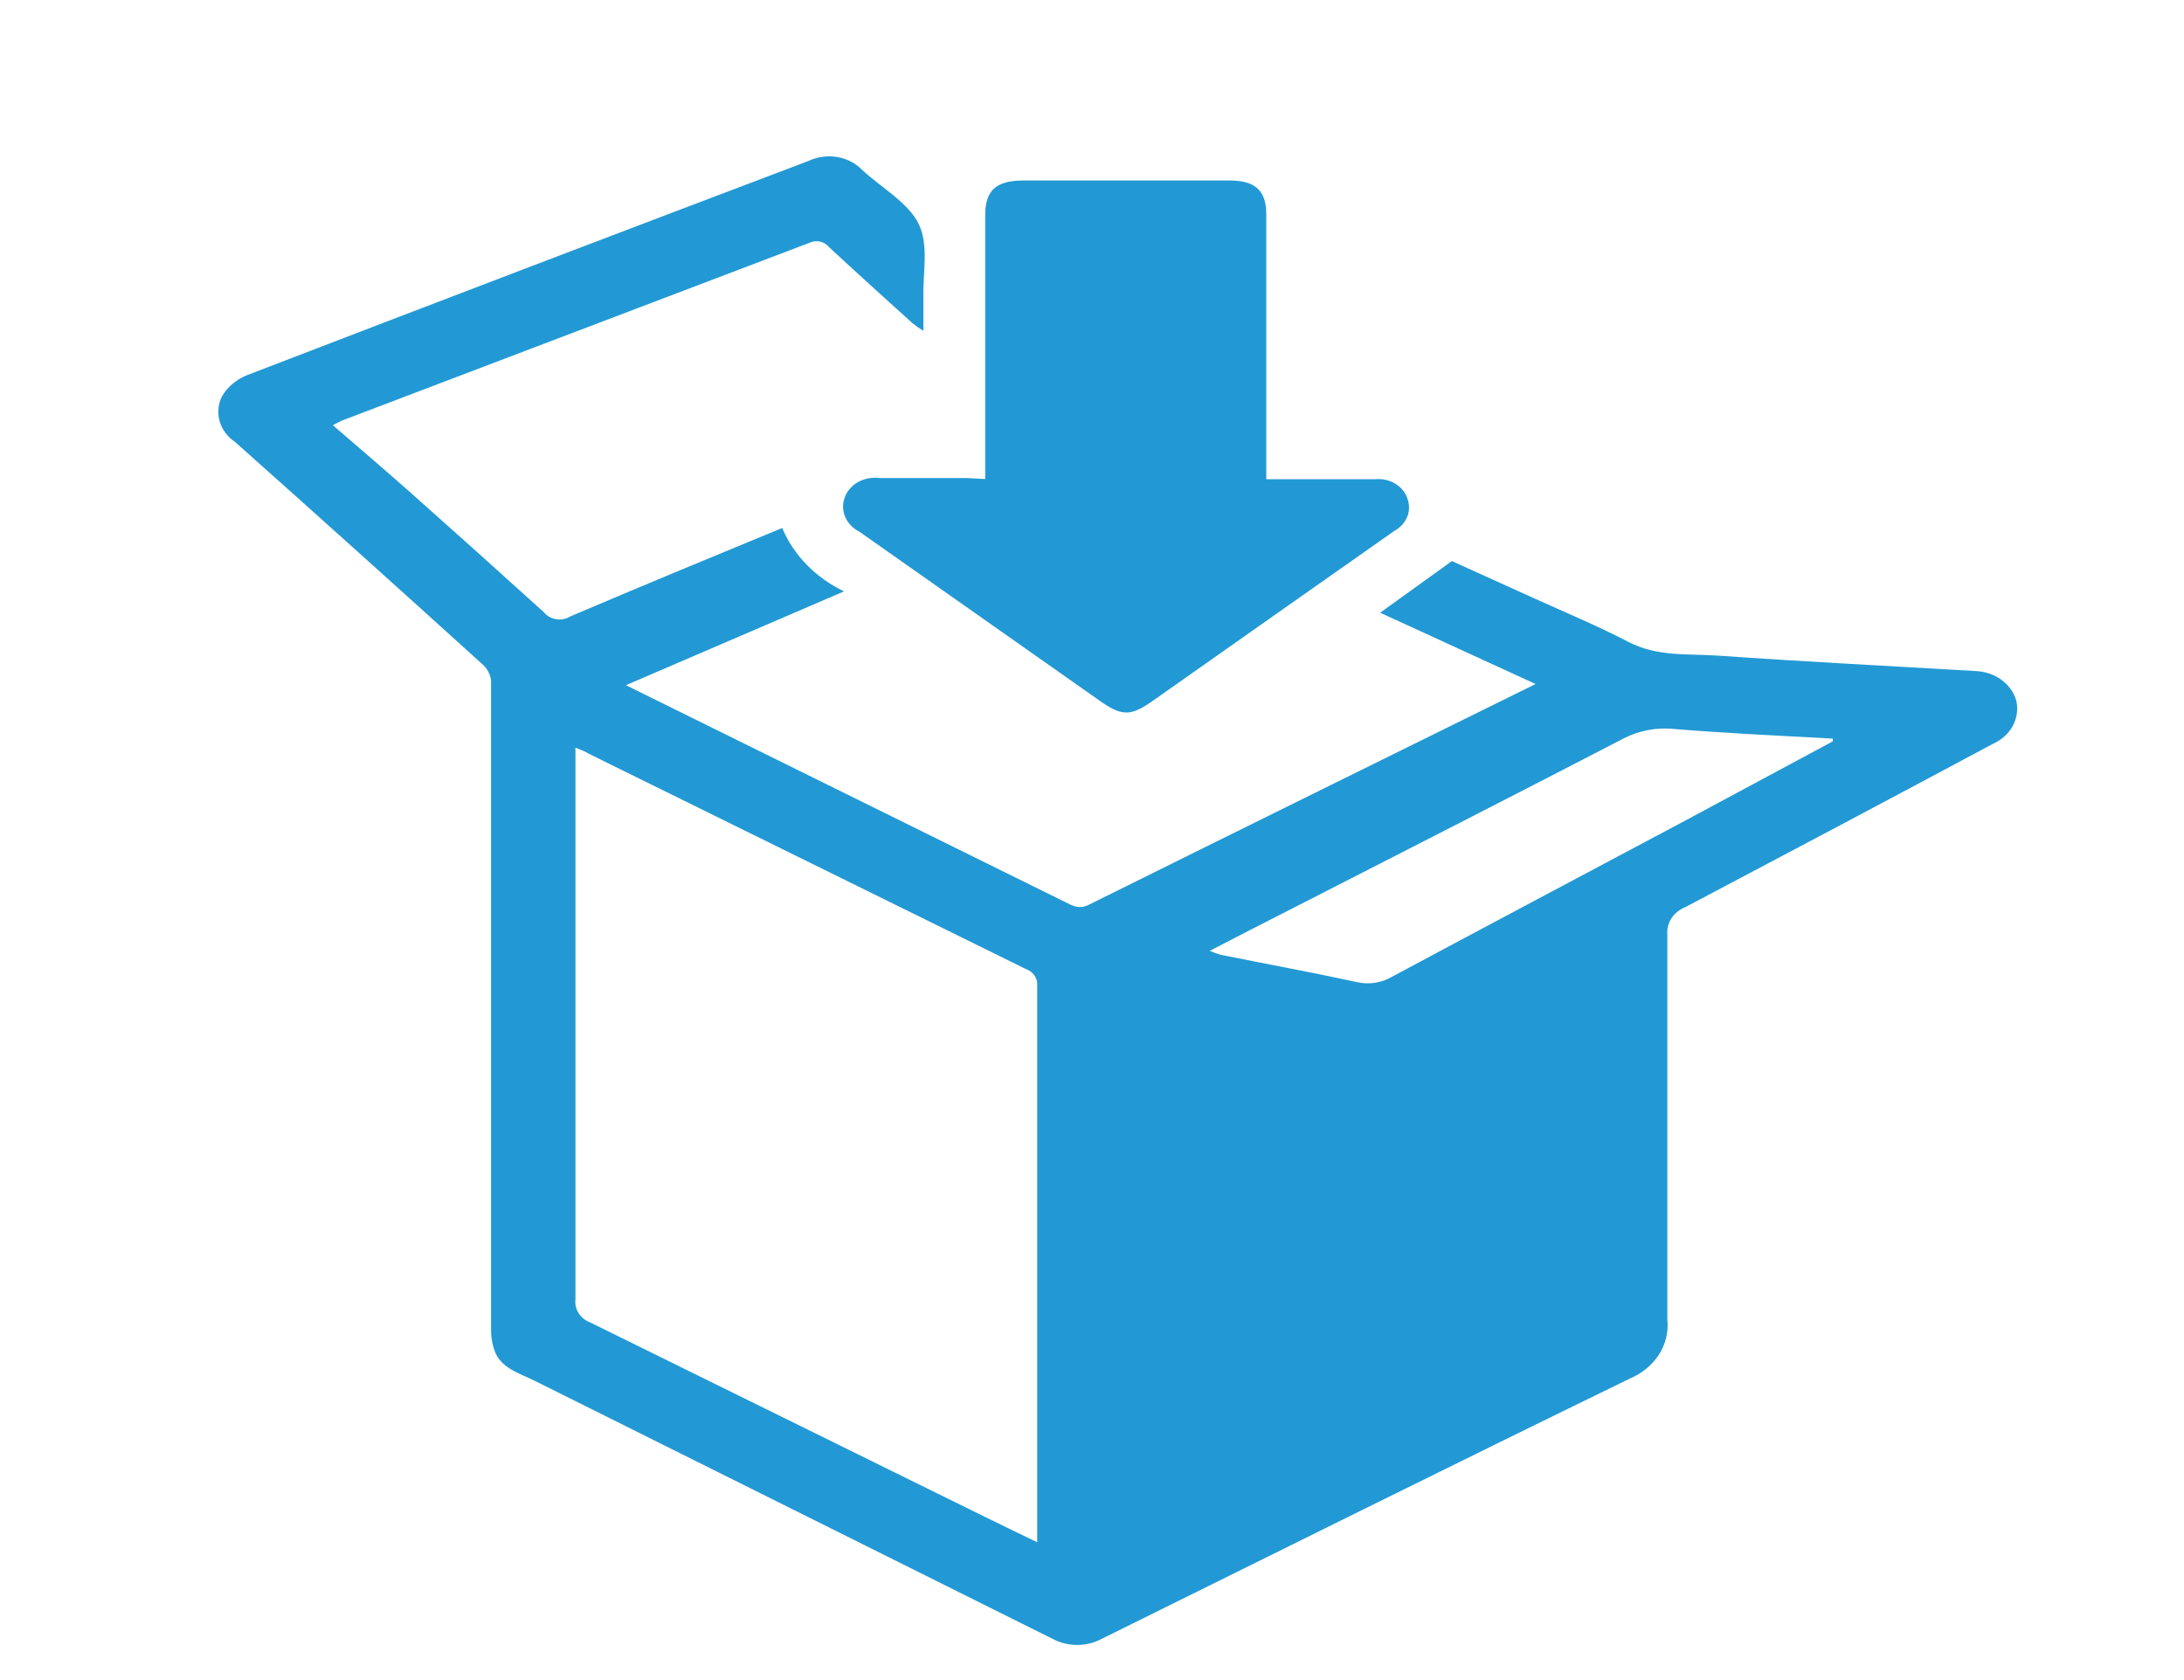<svg width="39" height="30" viewBox="0 0 39 30" fill="none" xmlns="http://www.w3.org/2000/svg">
<path d="M5.944 7.593C6.408 7.995 6.857 8.376 7.298 8.767C8.107 9.485 8.912 10.207 9.714 10.934C9.766 10.999 9.844 11.043 9.931 11.057C10.019 11.071 10.109 11.053 10.182 11.008C11.427 10.477 12.68 9.959 13.968 9.428C14.171 9.913 14.563 10.315 15.072 10.56L11.177 12.235L12.692 12.983C14.802 14.025 16.912 15.066 19.022 16.108C19.155 16.174 19.268 16.244 19.447 16.154C22.089 14.843 24.735 13.539 27.421 12.214L24.646 10.941L25.926 10.019L27.409 10.69C27.963 10.941 28.529 11.176 29.064 11.455C29.598 11.735 30.137 11.669 30.679 11.707C32.213 11.815 33.747 11.892 35.281 11.983C35.447 11.989 35.607 12.043 35.737 12.137C35.867 12.231 35.96 12.36 36.003 12.504C36.041 12.657 36.02 12.817 35.944 12.959C35.869 13.1 35.742 13.214 35.585 13.284C33.764 14.258 31.933 15.229 30.094 16.199C29.991 16.241 29.905 16.309 29.848 16.396C29.791 16.483 29.765 16.584 29.774 16.685C29.774 18.978 29.774 21.275 29.774 23.568C29.797 23.783 29.744 24 29.624 24.188C29.504 24.375 29.322 24.525 29.103 24.617C25.953 26.151 22.815 27.71 19.677 29.262C19.544 29.334 19.391 29.373 19.235 29.373C19.078 29.373 18.925 29.334 18.792 29.262L9.546 24.655C9.269 24.519 8.941 24.428 8.832 24.12C8.791 24.007 8.77 23.889 8.769 23.771C8.769 19.897 8.769 16.024 8.769 12.151C8.755 12.036 8.696 11.93 8.602 11.85C7.137 10.522 5.669 9.203 4.199 7.893C4.062 7.801 3.964 7.67 3.922 7.521C3.879 7.372 3.894 7.215 3.965 7.075C4.063 6.908 4.221 6.775 4.414 6.698C7.747 5.416 11.089 4.141 14.44 2.873C14.597 2.799 14.778 2.774 14.952 2.804C15.127 2.834 15.285 2.917 15.4 3.038C15.744 3.356 16.224 3.622 16.407 4.003C16.59 4.384 16.477 4.873 16.489 5.313C16.489 5.495 16.489 5.68 16.489 5.908C16.421 5.865 16.356 5.82 16.294 5.771C15.794 5.317 15.291 4.866 14.799 4.408C14.761 4.36 14.703 4.326 14.638 4.313C14.574 4.3 14.506 4.309 14.448 4.338L6.108 7.509C6.073 7.523 6.041 7.544 5.944 7.593ZM10.276 13.35V13.661C10.276 16.842 10.276 20.026 10.276 23.211C10.266 23.294 10.287 23.378 10.334 23.451C10.38 23.523 10.452 23.58 10.537 23.613C12.879 24.765 15.228 25.922 17.586 27.085C17.886 27.235 18.191 27.378 18.522 27.539C18.522 27.455 18.522 27.406 18.522 27.354C18.522 24.103 18.522 20.849 18.522 17.594C18.527 17.531 18.509 17.469 18.471 17.416C18.433 17.363 18.377 17.323 18.312 17.3L10.506 13.455C10.463 13.423 10.385 13.396 10.276 13.35ZM32.728 13.238V13.189C31.788 13.137 30.847 13.095 29.91 13.018C29.596 12.984 29.277 13.041 29.001 13.182C27.026 14.207 25.04 15.217 23.061 16.23C22.581 16.472 22.105 16.72 21.602 16.979C21.665 17.006 21.73 17.029 21.797 17.049C22.608 17.213 23.428 17.363 24.236 17.538C24.342 17.562 24.452 17.565 24.56 17.548C24.667 17.531 24.77 17.494 24.86 17.44C26.574 16.521 28.299 15.608 30.02 14.692L32.728 13.238Z" fill="#2299D4"/>
<path d="M17.593 8.554V3.845C17.593 3.398 17.785 3.223 18.28 3.223C19.506 3.223 20.733 3.223 21.961 3.223C22.413 3.223 22.612 3.405 22.612 3.821C22.612 5.296 22.612 6.768 22.612 8.243V8.557H22.948C23.483 8.557 24.017 8.557 24.556 8.557C24.683 8.545 24.811 8.573 24.916 8.637C25.022 8.701 25.099 8.797 25.134 8.907C25.172 9.011 25.171 9.124 25.129 9.228C25.087 9.331 25.008 9.419 24.903 9.477L22.745 10.994L20.61 12.497C20.189 12.798 20.037 12.798 19.615 12.497L15.346 9.494C15.23 9.436 15.141 9.343 15.093 9.232C15.046 9.121 15.042 8.999 15.084 8.886C15.124 8.771 15.208 8.672 15.322 8.608C15.436 8.544 15.572 8.519 15.705 8.536C16.224 8.536 16.739 8.536 17.266 8.536L17.593 8.554Z" fill="#2299D4"/>
</svg>
